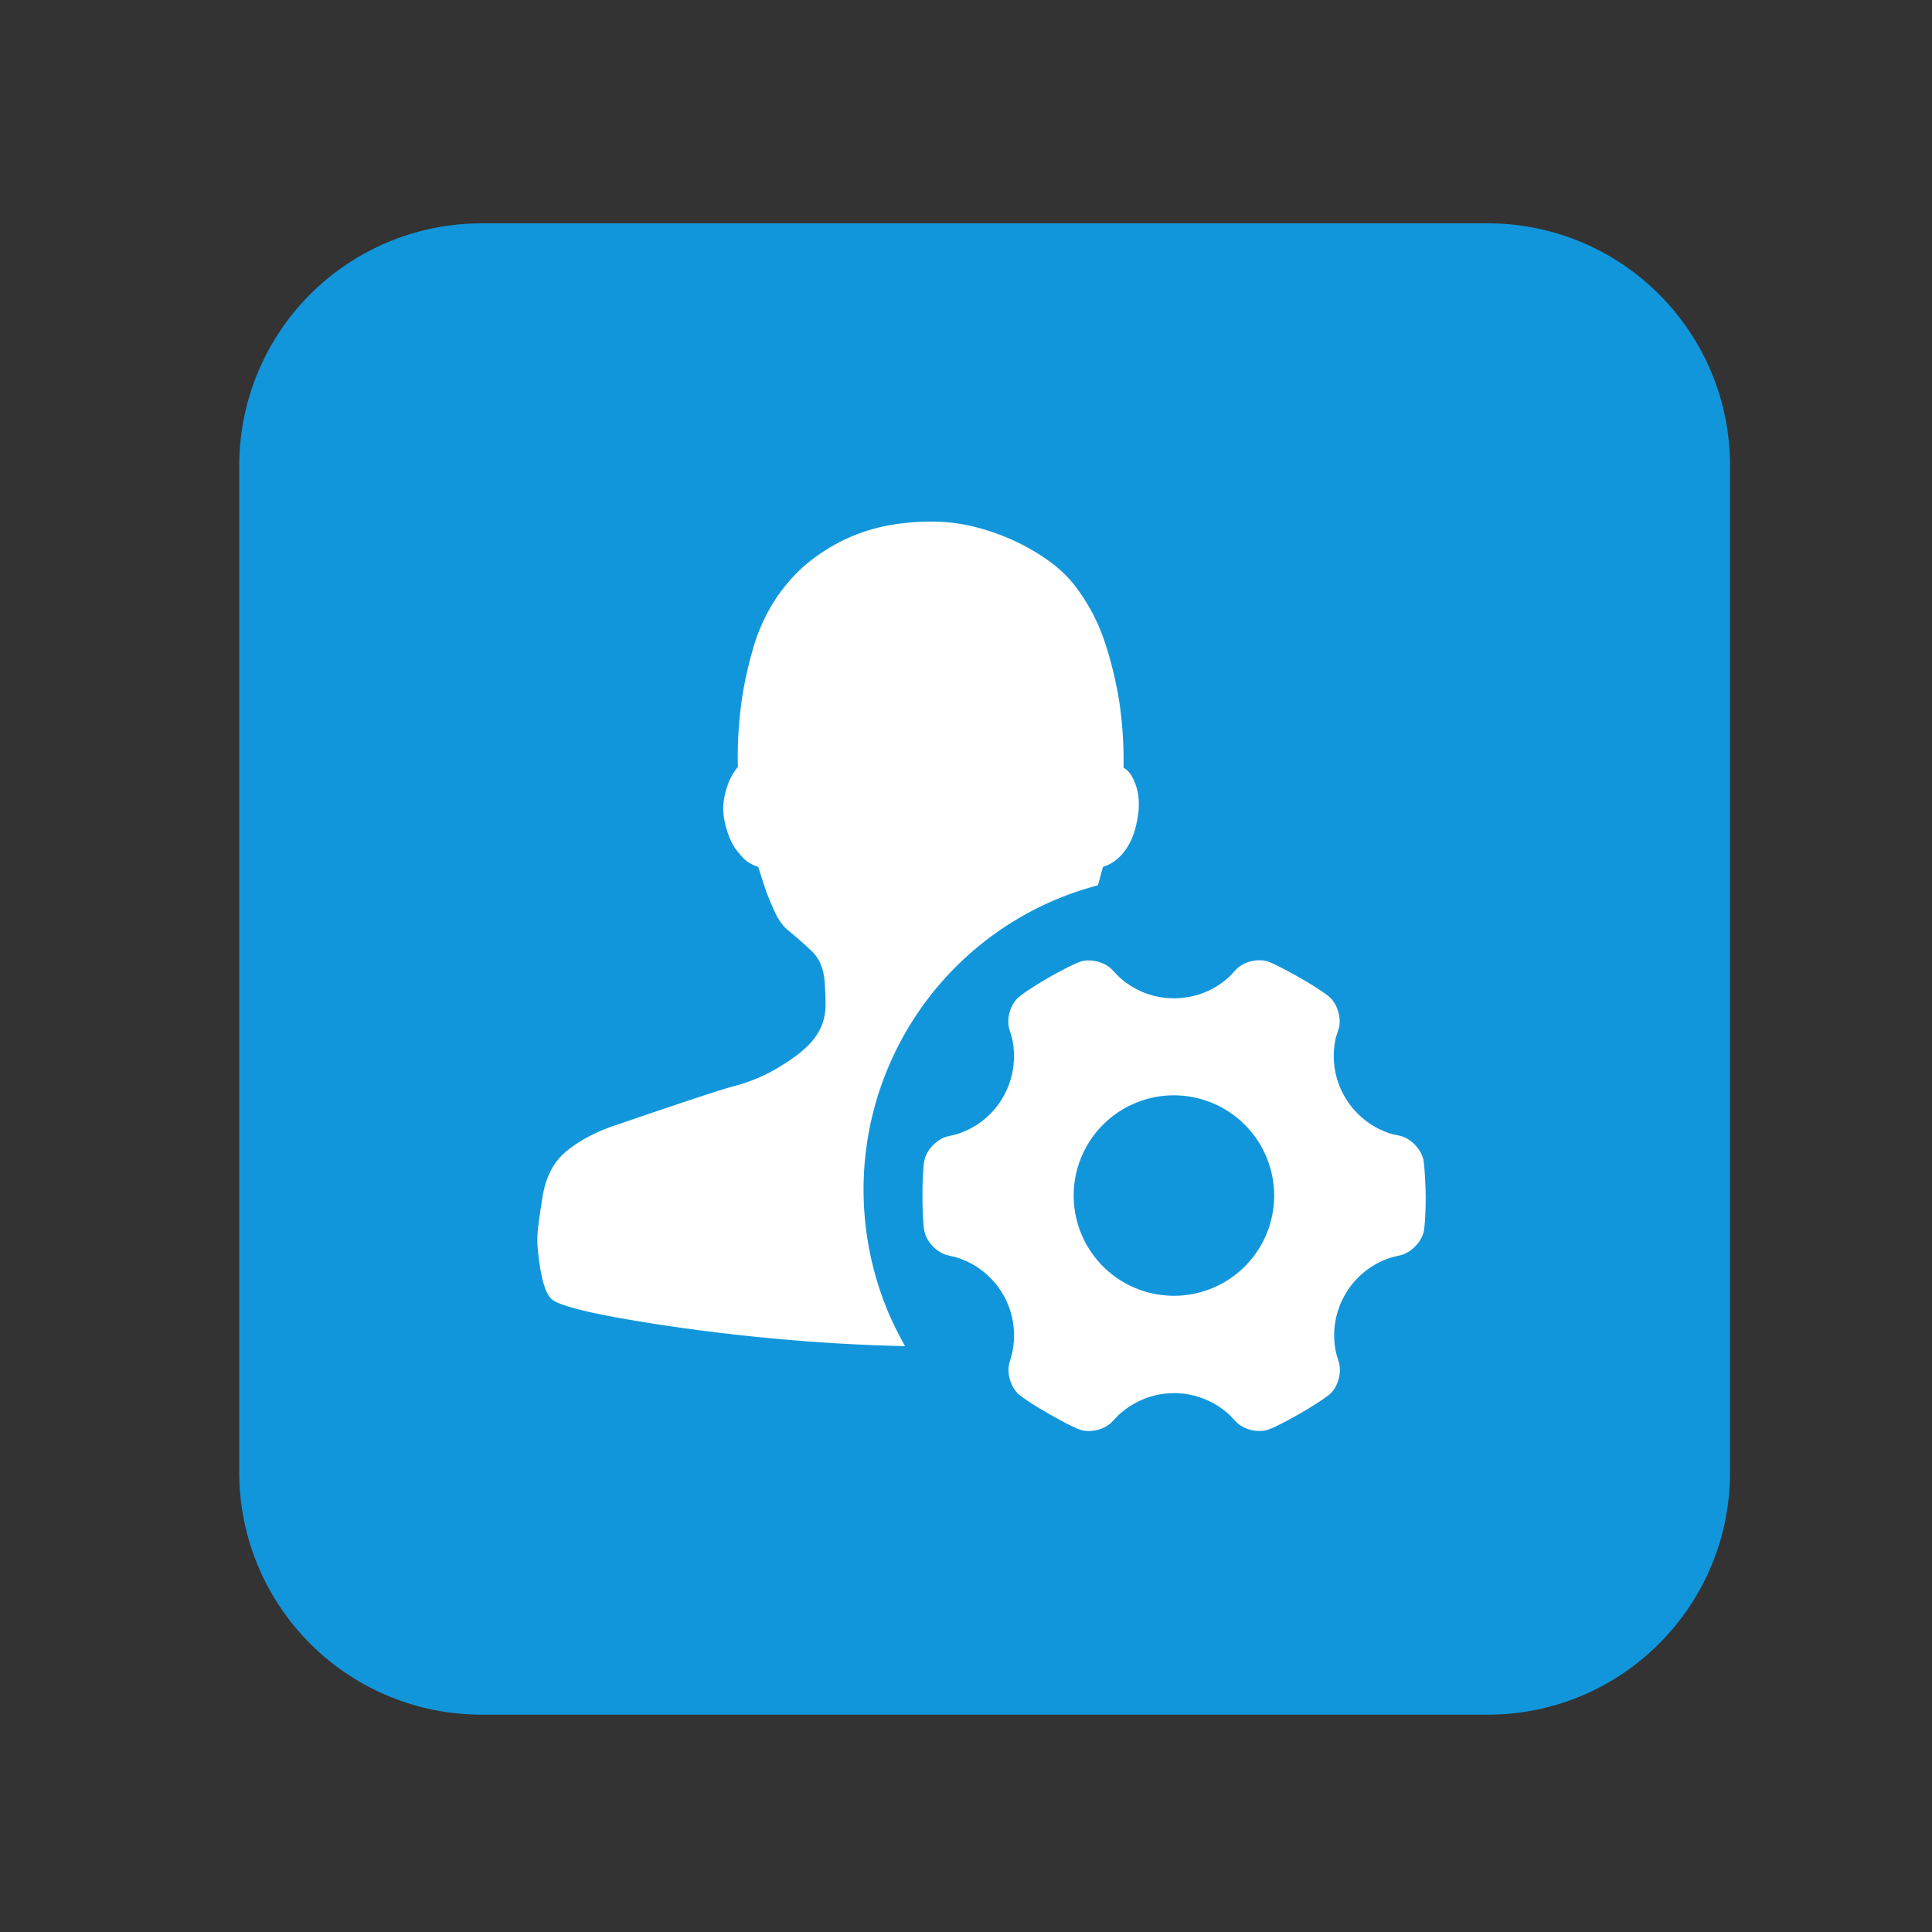 <?xml version="1.0" standalone="no"?><!DOCTYPE svg PUBLIC "-//W3C//DTD SVG 1.1//EN" "http://www.w3.org/Graphics/SVG/1.1/DTD/svg11.dtd"><svg t="1502863348472" class="icon" style="" viewBox="0 0 1024 1024" version="1.1" xmlns="http://www.w3.org/2000/svg" p-id="3625" xmlns:xlink="http://www.w3.org/1999/xlink" width="64" height="64"><rect x="0" y="0" width="1024" height="1024" fill="#333333" stroke="none"/><defs><style type="text/css"></style></defs><path d="M255.204 118.386h533.333c70.898 0 128.398 57.486 128.398 128.384v533.646c0 70.898-57.5 128.384-128.398 128.384h-533.333a128.398 128.398 0 0 1-128.398-128.384V246.784a128.412 128.412 0 0 1 128.398-128.398z" fill="#1296db" p-id="3626" class="selected"></path><path d="M457.7 630.428a166.969 166.969 0 0 1 48.796-117.874 166.258 166.258 0 0 1 75.378-43.307c0.967-3.2 1.835-6.485 2.702-9.771a21.76 21.76 0 0 0 8.206-4.75c2.318-2.034 4.452-4.935 6.272-8.505 1.948-3.684 3.285-8.519 4.167-14.592a35.74 35.74 0 0 0-0.199-11.705 27.25 27.25 0 0 0-2.802-7.822 11.861 11.861 0 0 0-4.736-5.22 210.261 210.261 0 0 0-2.219-34.802 200.619 200.619 0 0 0-7.623-31.531 101.476 101.476 0 0 0-16.327-30.635 66.404 66.404 0 0 0-12.572-12.004 108.772 108.772 0 0 0-17.792-10.624 120.192 120.192 0 0 0-21.547-7.836 94.293 94.293 0 0 0-24.164-3.001c-6.67 0-13.625 0.583-20.679 1.735-7.054 1.166-14.108 3.2-21.063 6.101s-13.924 6.955-20.679 11.989-12.956 11.52-18.46 19.328a96.1 96.1 0 0 0-13.241 28.231c-2.987 10.439-5.12 20.309-6.272 29.582-1.451 11.022-2.034 22.044-1.749 33.067a32.1 32.1 0 0 0-5.22 9.088 41.771 41.771 0 0 0-2.418 10.254c-0.384 3.854 0.1 8.32 1.536 13.255 1.451 4.935 3.2 8.69 5.22 11.307s3.868 4.636 5.604 6.101c2.034 1.351 4.068 2.418 6.087 3.001 1.451 4.636 2.901 9.088 4.352 13.426 1.451 3.783 3.001 7.538 4.736 11.122 1.749 3.669 3.769 6.471 6.087 8.505 4.935 4.068 9.372 7.936 13.241 11.705 3.968 3.769 6.187 9.088 6.77 16.043 0.284 4.352 0.484 8.42 0.484 12.174 0 3.783-0.668 7.353-1.934 10.837a32.91 32.91 0 0 1-6.955 10.439c-3.285 3.47-8.021 7.054-14.108 10.823a88.946 88.946 0 0 1-26.283 11.321c-9.956 2.617-53.732 17.692-63.118 20.878-9.372 3.2-17.593 7.538-24.548 13.056s-11.307 13.639-13.042 24.363c-2.901 18.574-3.484 21.575-1.934 33.465s3.968 18.944 7.154 21.262c2.617 2.034 10.14 4.452 22.613 7.154 11.591 2.517 80.896 15.673 164.295 17.408a182.784 182.784 0 0 1-8.988-18.076 168.533 168.533 0 0 1-13.028-64.967z m296.804-15.374c-1.067-5.803-6.67-11.691-12.473-13.056l-4.352-0.953a43.207 43.207 0 0 1-29.568-51.442l1.351-4.053c1.735-5.618-0.484-13.44-5.035-17.308 0 0-4.053-3.484-15.559-10.055s-16.427-8.42-16.427-8.42c-5.618-2.034-13.44-0.1-17.493 4.267l-2.987 3.271c-7.737 7.353-18.176 11.804-29.682 11.804a42.667 42.667 0 0 1-29.753-11.904l-2.916-3.086c-4.053-4.366-11.89-6.286-17.479-4.267 0 0-5.02 1.849-16.512 8.42-11.52 6.67-15.573 10.155-15.573 10.155-4.537 3.769-6.77 11.506-5.035 17.209l1.266 4.153a43.378 43.378 0 0 1-4.636 31.701 42.78 42.78 0 0 1-25.131 19.826l-4.153 0.967c-5.703 1.365-11.406 7.154-12.459 13.056 0 0-0.967 5.22-0.967 18.46 0 13.255 0.967 18.475 0.967 18.475 1.067 5.902 6.67 11.691 12.459 13.056l4.068 0.953a43.278 43.278 0 0 1 29.867 51.541l-1.166 4.053c-1.735 5.618 0.484 13.44 5.035 17.308 0 0 4.053 3.484 15.559 10.055 11.506 6.67 16.427 8.42 16.427 8.42 5.604 2.034 13.426 0.1 17.479-4.267l2.916-3.086c7.822-7.353 18.247-11.904 29.753-11.904s22.044 4.551 29.781 11.904l2.887 3.086c4.053 4.366 11.89 6.286 17.493 4.267 0 0 5.035-1.849 16.526-8.42 11.506-6.67 15.559-10.055 15.559-10.055 4.537-3.769 6.77-11.591 5.035-17.308l-1.252-4.153a43.122 43.122 0 0 1 4.636-31.63 42.951 42.951 0 0 1 25.216-19.826l4.053-0.953c5.689-1.365 11.406-7.154 12.473-13.056 0 0 0.953-5.22 0.953-18.475-0.299-13.511-1.152-18.731-1.152-18.731z m-132.309 71.737a53.106 53.106 0 1 1 0-106.24 53.177 53.177 0 0 1 53.134 53.163 53.106 53.106 0 0 1-53.134 53.077z" fill="#FFFFFF" p-id="3627"></path></svg>